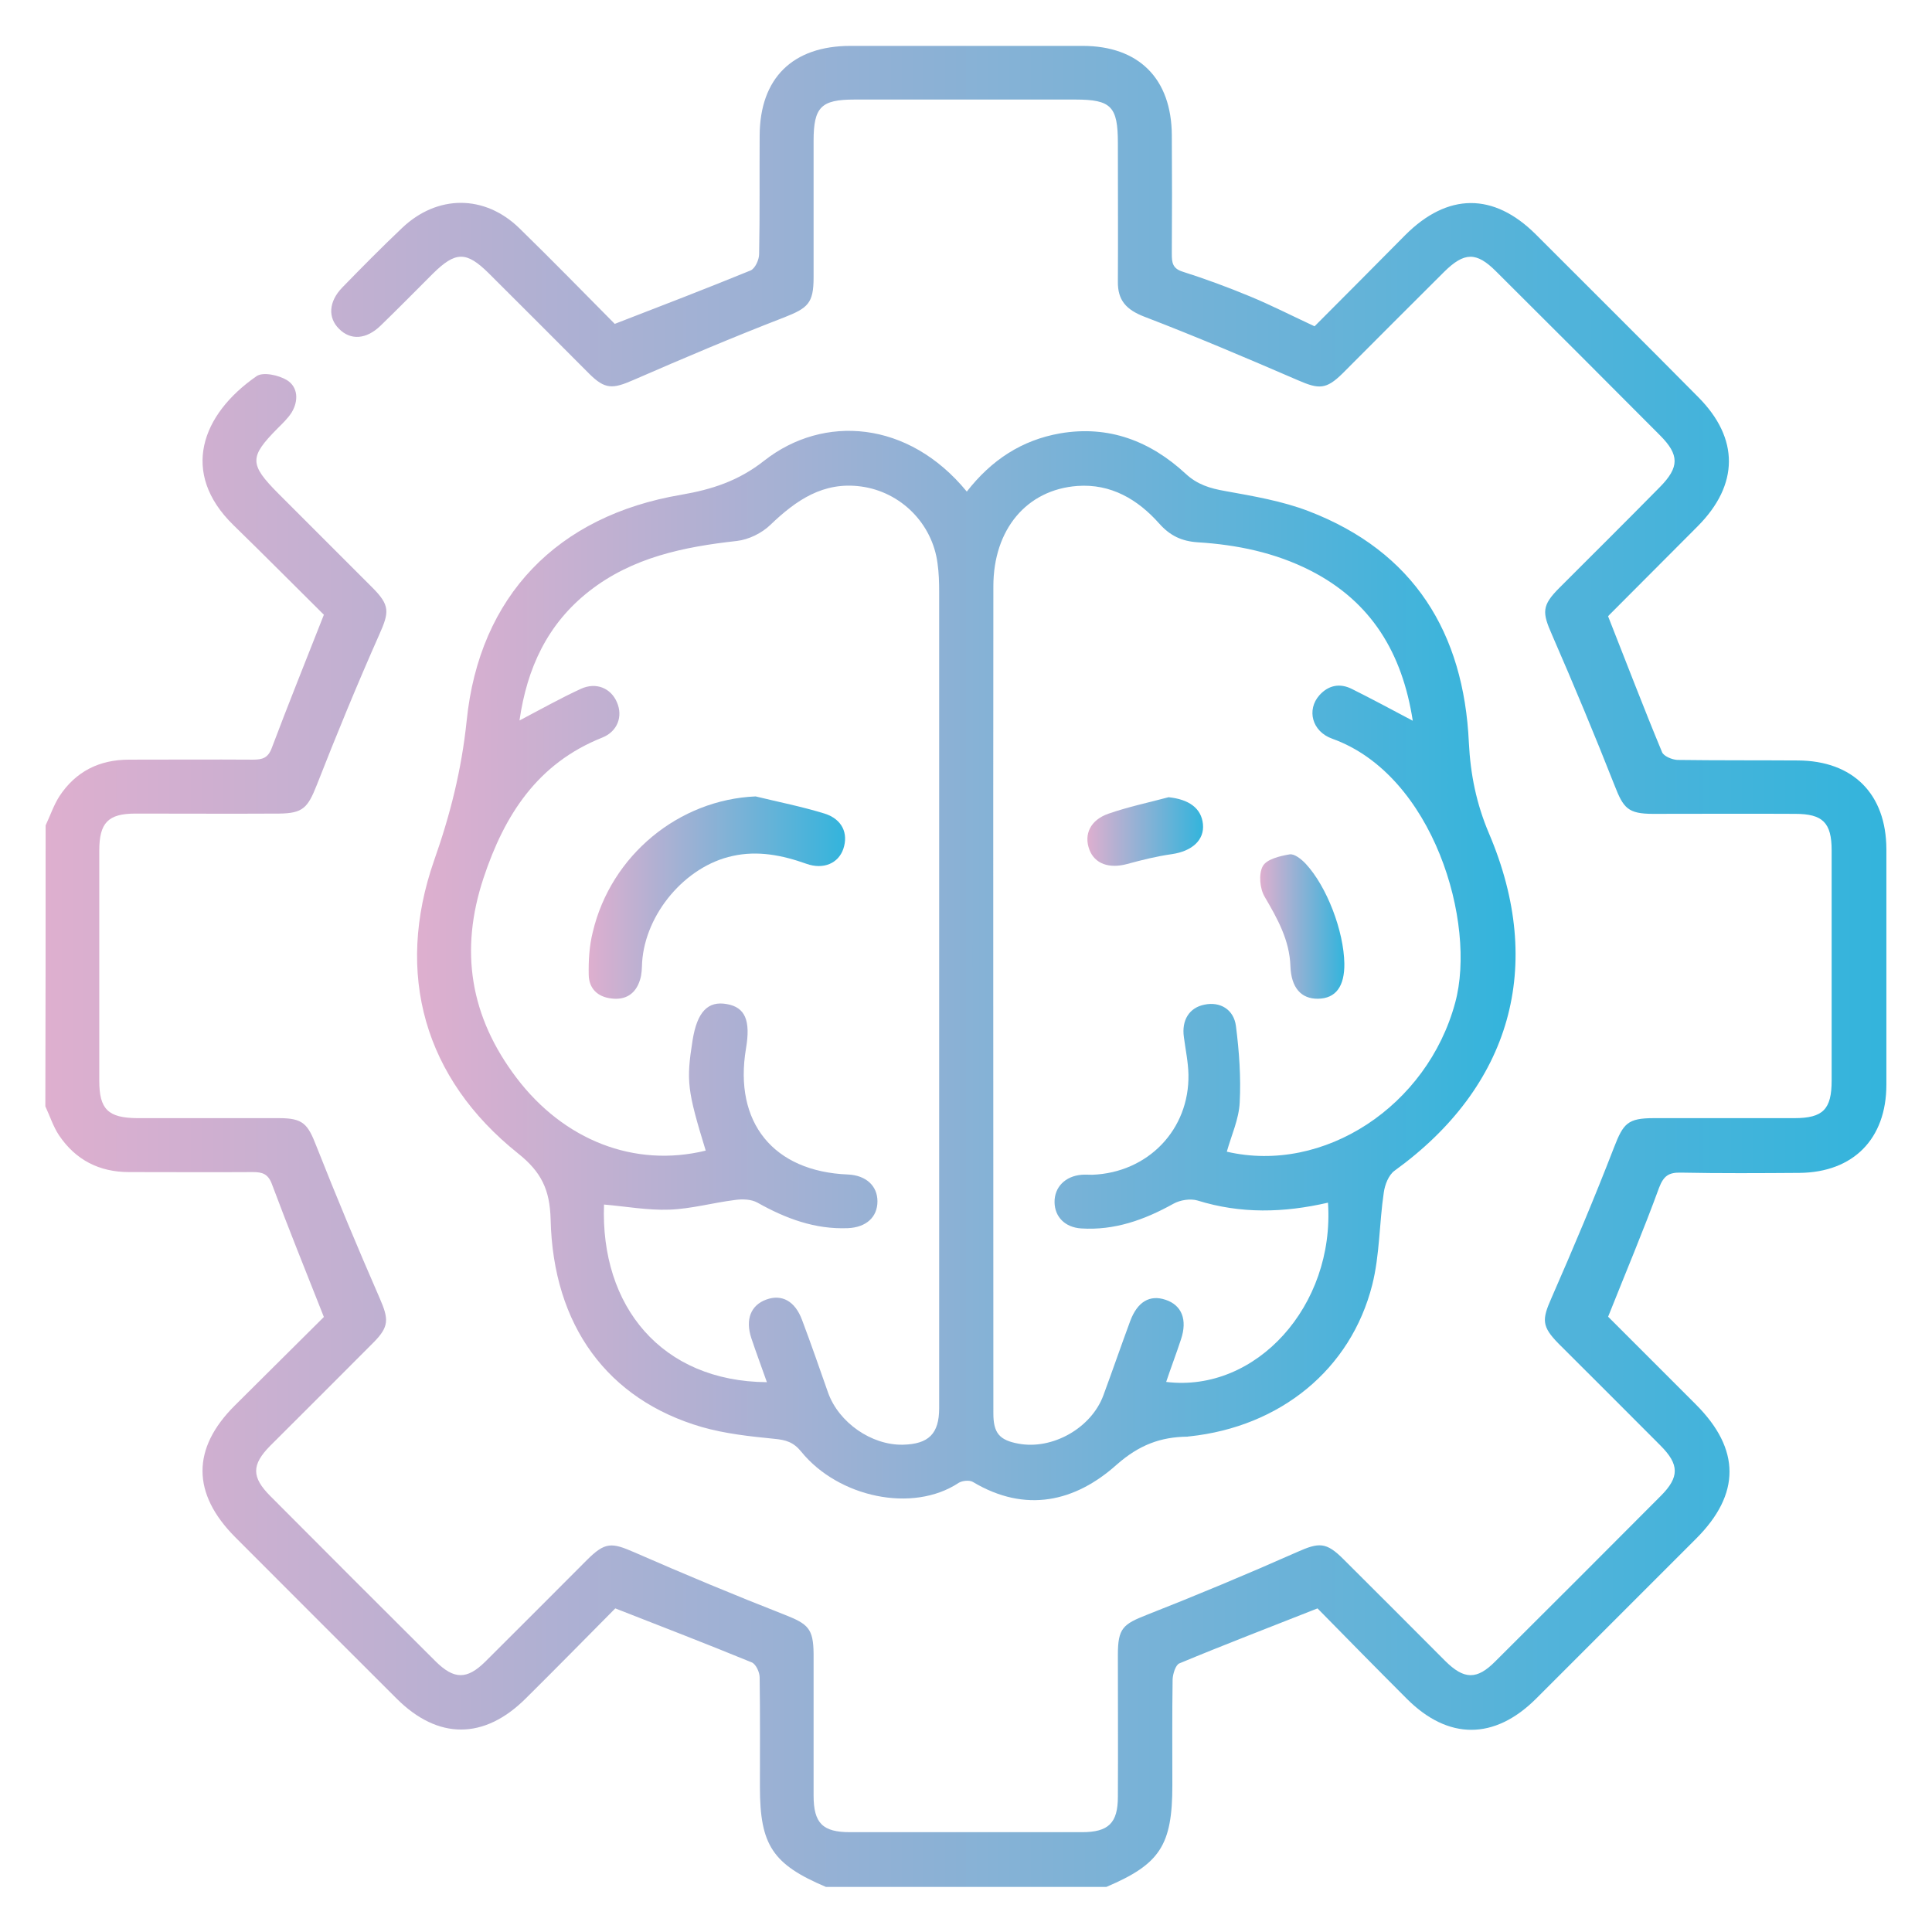 <?xml version="1.0" encoding="utf-8"?>
<!-- Generator: Adobe Illustrator 28.0.0, SVG Export Plug-In . SVG Version: 6.00 Build 0)  -->
<svg version="1.1" id="Layer_1" xmlns="http://www.w3.org/2000/svg" xmlns:xlink="http://www.w3.org/1999/xlink" x="0px" y="0px"
	 viewBox="0 0 720 720" style="enable-background:new 0 0 720 720;" xml:space="preserve">
<style type="text/css">
	.st0{fill:url(#SVGID_1_);}
	.st1{fill:url(#SVGID_00000143613142920279149100000000215190948372581037_);}
	.st2{fill:url(#SVGID_00000026144900992144782600000009362687296978992040_);}
	.st3{fill:url(#SVGID_00000072258902443185877670000012351230252353918350_);}
	.st4{fill:url(#SVGID_00000159435924014015453390000003675108581363963521_);}
</style>
<g>
	<linearGradient id="SVGID_1_" gradientUnits="userSpaceOnUse" x1="16.999" y1="359.875" x2="703.25" y2="359.875">
		<stop  offset="0" style="stop-color:#DEAFCF"/>
		<stop  offset="1" style="stop-color:#33B4DC"/>
	</linearGradient>
	<path class="st0" d="M17,307.6c1.7-3.6,3-7.5,5.1-10.8c6.1-9.3,14.9-13.7,26-13.7c15.4,0,30.8-0.1,46.2,0c3.5,0,5.6-0.6,7-4.4
		c6.1-16.2,12.6-32.3,19.4-49.6c-10.6-10.5-22-22-33.7-33.4c-20-19.5-11.9-41.3,8.6-55.5c2.4-1.7,8.3-0.4,11.4,1.5
		c4.1,2.6,4.3,7.7,1.7,12c-1.4,2.2-3.4,4.1-5.3,6c-10.5,10.6-10.5,13.3,0.2,24.1c11.7,11.7,23.4,23.4,35.1,35.1
		c6.7,6.7,6.4,9.2,2.6,17.7c-8.2,18.5-15.9,37.2-23.3,56.1c-3.3,8.3-5.1,10.4-13.9,10.5c-17.9,0.1-35.7,0-53.6,0
		c-10.2,0-13.5,3.4-13.5,13.8c0,28.6,0,57.2,0,85.8c0,10.6,3.3,13.8,14.1,13.9c17.6,0,35.3,0,52.9,0c8.9,0,10.7,2.1,13.9,10.4
		c7.5,19,15.4,37.9,23.6,56.7c3.4,7.8,3.6,10.6-2.4,16.6c-12.7,12.8-25.6,25.6-38.4,38.4c-7,7.1-7,11.7,0.1,18.8
		c20.5,20.6,41,41.1,61.6,61.6c6.8,6.7,11.6,6.8,18.4,0.1c12.7-12.6,25.3-25.3,37.9-37.9c6.8-6.8,9.2-6.6,17.7-2.9
		c18.5,8.1,37.2,15.9,56.1,23.3c8.6,3.4,10.6,5.1,10.7,14.4c0,17.6,0,35.3,0,52.9c0,10.4,3.4,13.7,13.6,13.7c28.8,0,57.6,0,86.4,0
		c9.9,0,13.4-3.4,13.4-13.2c0.1-17.6,0-35.3,0-52.9c0-9.9,1.9-11.4,10.8-14.9c18.8-7.4,37.5-15.2,56-23.4c8.1-3.6,10.8-3.8,17.2,2.6
		c12.7,12.6,25.3,25.3,37.9,37.9c7.1,7.1,11.9,7.2,18.8,0.2c20.6-20.5,41.1-41,61.6-61.6c7-7,7-11.7-0.1-18.8
		c-12.6-12.7-25.3-25.3-37.9-37.9c-6.4-6.5-6.3-9-2.7-17.1c8.1-18.5,16-37.2,23.3-56.1c3.5-9,5.1-10.9,14.9-10.9
		c17.4,0,34.8,0,52.3,0c10.7,0,13.9-3.3,13.9-14c0-28.6,0-57.2,0-85.8c0-10.3-3.3-13.6-13.6-13.6c-17.6-0.1-35.3,0-52.9,0
		c-9.4,0-11.1-2.1-14.4-10.6c-7.4-18.8-15.2-37.5-23.3-56.1c-3.7-8.4-3.9-10.9,2.8-17.6c12.5-12.5,25-24.9,37.4-37.5
		c7.3-7.4,7.3-12,0-19.3c-20.3-20.4-40.7-40.8-61.1-61.1c-7.3-7.3-11.8-7.2-19.3,0.2c-12.7,12.6-25.3,25.3-37.9,37.9
		c-6.1,6-8.8,5.9-16.6,2.5c-19-8.2-38-16.3-57.3-23.7c-6.7-2.6-9.9-6.1-9.8-13.1c0.1-17.2,0-34.4,0-51.6c0-13.6-2.5-16.2-15.8-16.2
		c-27.5,0-55,0-82.4,0c-12.4,0-15.2,2.8-15.2,15.4c0,17,0,33.9,0,50.9c0,9.6-2.1,11.4-11,14.9c-18.9,7.3-37.5,15.2-56.1,23.3
		c-7.8,3.4-10.6,3.6-16.6-2.4c-12.5-12.5-24.9-25-37.4-37.4c-8.3-8.2-12.3-8.2-20.8,0.2c-6.5,6.5-12.9,13-19.5,19.4
		c-5.3,5.1-11.1,5.5-15.4,1.2c-4.3-4.2-3.9-10.2,1.1-15.4c7.3-7.5,14.7-15,22.3-22.2c13.1-12.5,30.8-12.6,43.8,0.1
		c12.3,12,24.3,24.3,35.5,35.6c17.6-6.8,34.2-13.2,50.6-19.9c1.7-0.7,3.2-4,3.2-6.1c0.3-14.7,0.1-29.5,0.2-44.2
		c0.1-21.4,12.3-33.4,33.9-33.4c28.8,0,57.6,0,86.4,0c21,0,33.2,12.2,33.3,33.3c0.1,14.7,0.1,29.5,0,44.2c0,3.1,0.2,5.4,3.9,6.6
		c8.5,2.7,16.9,5.8,25.1,9.2c8,3.3,15.8,7.3,24.2,11.2c11.2-11.2,22.5-22.6,33.8-34c15.8-15.8,32.9-15.9,48.6-0.3
		c20.2,20.2,40.5,40.4,60.6,60.7c15.3,15.4,15.2,32.6-0.2,48.1c-11,11.1-22.1,22.1-33.1,33.2c-0.3,0.3-0.5,0.7-0.3,0.4
		c6.8,17.2,13.2,34,20.1,50.6c0.6,1.5,3.7,2.8,5.7,2.9c15,0.2,29.9,0.1,44.9,0.2c20.6,0.1,32.9,12.5,33,33c0,29.3,0,58.5,0,87.8
		c0,20.2-12.3,32.7-32.4,32.9c-14.7,0.1-29.5,0.2-44.2-0.1c-4.5-0.1-6.4,1.2-8.1,5.6c-5.8,15.9-12.4,31.5-19,48.1
		c10.3,10.3,21.5,21.5,32.7,32.7c16.7,16.7,16.7,33.4,0.1,50c-19.9,19.9-39.8,39.8-59.7,59.7c-15.5,15.4-32.7,15.4-48.1,0
		c-11.4-11.4-22.6-22.8-33.3-33.7c-17.7,7-34.7,13.5-51.5,20.5c-1.4,0.6-2.4,3.9-2.5,5.9c-0.2,13.2-0.1,26.4-0.1,39.5
		c0,22.4-4.6,29.4-24.6,37.9c-34.8,0-69.7,0-104.5,0c-19.8-8.4-24.6-15.5-24.6-37.2c0-13.6,0.1-27.2-0.1-40.9c0-1.9-1.4-5-3-5.6
		c-16.6-6.8-33.4-13.3-50.8-20.1c-10.7,10.8-22,22.3-33.4,33.6c-15.5,15.4-32.7,15.4-48.1,0c-20.1-20-40.1-40.1-60.2-60.2
		c-16.1-16.2-16.2-33-0.1-49c11.4-11.4,22.8-22.6,33.2-33c-6.8-17.2-13.3-33.3-19.4-49.6c-1.4-3.7-3.5-4.4-7-4.4
		c-15.4,0.1-30.8,0-46.2,0c-11.1,0-19.9-4.5-26.1-13.7c-2.2-3.3-3.4-7.2-5.1-10.8C17,377.3,17,342.5,17,307.6z"/>
	
		<linearGradient id="SVGID_00000147189393748177589660000002019444506990656392_" gradientUnits="userSpaceOnUse" x1="155.409" y1="359.865" x2="564.692" y2="359.865">
		<stop  offset="0" style="stop-color:#DEAFCF"/>
		<stop  offset="1" style="stop-color:#33B4DC"/>
	</linearGradient>
	<path style="fill:url(#SVGID_00000147189393748177589660000002019444506990656392_);" d="M360.3,183.2
		c9.2-11.8,20.5-19.2,34.8-21.7c18.1-3.1,33.6,2.9,46.7,15c4.4,4.1,9.1,5.5,14.8,6.5c10.5,1.9,21.2,3.7,31.1,7.5
		c39.3,15.1,57.8,45.4,59.7,86.2c0.6,12,2.8,22.8,7.5,33.9c21.1,49.5,8.1,94.4-35.2,125.7c-2.2,1.6-3.6,5.2-4,8.1
		c-1.7,11.4-1.5,23.3-4.3,34.4c-8,31.6-34.3,52.9-68.1,56.5c-0.2,0-0.4,0-0.7,0.1c-10.1,0.1-18.1,3.1-26.4,10.4
		c-15.5,13.9-34,18.2-53.6,6.5c-1.3-0.8-4-0.5-5.3,0.3c-17.2,11.4-44.9,5.4-58.7-11.6c-2.9-3.6-5.8-4.4-10.1-4.8
		c-9.1-0.9-18.3-1.9-27-4.4c-35-10.2-55.4-37.7-56.3-77.4c-0.3-11-3.4-17.6-12.2-24.6c-34.8-27.8-46-66.8-31.2-109.2
		c6-17,10.2-33.7,12.1-51.9c4.7-46.7,33.9-76.5,79.9-84.3c11.6-2,21.5-5.2,31.1-12.8C306.9,154.4,338.5,156.6,360.3,183.2z
		 M494.9,448.2c-16.5,3.8-32.5,4.2-48.6-0.8c-2.7-0.8-6.5-0.2-9,1.2c-10.8,6-21.9,10-34.4,9.2c-6-0.4-9.8-4.3-9.9-9.7
		c-0.1-5.7,4-9.8,10.1-10.3c1.3-0.1,2.7,0,4,0c20.7-0.8,36.2-16.8,35.8-37.4c-0.1-4.6-1.1-9.3-1.7-13.9c-0.9-6.3,2-11,7.7-12.1
		c5.7-1.2,10.9,1.7,11.7,8c1.2,9.4,1.9,19,1.4,28.5c-0.3,6.2-3.1,12.2-4.8,18.3c36.2,8.4,74.7-17,85.1-55.5
		c8.1-29.7-8.1-84.9-45.8-98.4c-7.6-2.7-9.6-10.8-4.8-16.2c3.4-3.8,7.7-4.6,12.2-2.3c7.4,3.7,14.7,7.6,22.6,11.8
		c-3.9-25.2-15.4-44.4-38.2-56c-13.2-6.7-27.4-9.6-41.9-10.5c-6.1-0.4-10.4-2.5-14.4-7c-8-9-18-14.9-30.5-14
		c-18.9,1.4-31.3,16.2-31.3,37.4c-0.1,102.7,0,205.4,0,308.2c0,7.3,2.2,10,9.3,11.3c12.7,2.4,27.2-5.8,31.7-18
		c3.4-9.2,6.6-18.5,10-27.7c2.7-7.2,7.3-9.9,13.2-7.9c6,2,8.2,7.4,5.7,14.8c-1.7,5.2-3.7,10.4-5.5,15.8
		C468.1,519.1,497.5,486.6,494.9,448.2z M285.8,515.1c-2-5.7-4-11-5.8-16.4c-2.3-7-0.2-12.3,5.6-14.4c5.8-2.1,10.7,0.6,13.3,7.6
		c3.4,9,6.5,18,9.7,27.1c4,11.2,16.2,19.6,27.8,19.4c9.7-0.2,13.6-4.1,13.6-13.6c0-101.4,0-202.7,0-304.1c0-3.6-0.1-7.2-0.6-10.7
		c-1.9-14.9-13.7-26.7-28.5-28.7c-14.1-1.9-24.2,5.1-33.8,14.3c-3.2,3.1-8.1,5.5-12.5,6c-19.8,2.2-38.9,6.1-55,18.7
		c-15.6,12.2-23.2,28.7-26,48.2c8-4.2,15.3-8.3,22.9-11.8c5.7-2.6,11.2-0.2,13.4,5c2.3,5.2,0.3,10.9-5.5,13.2
		c-24.1,9.6-36.4,28.8-44.2,52.3c-9,27.1-5,51.7,12.3,74.5c17.6,23.2,43.9,33.6,70.5,27.1c-6.9-22.5-7.3-25.9-4.9-41.1
		c1.7-10.6,5.7-14.8,12.8-13.5c6.8,1.2,8.9,6.1,7.1,16.6c-4.6,27.5,10.2,45.8,38,46.9c6.7,0.3,11,4.2,11,10c0,5.9-4.2,9.7-11,10
		c-12.3,0.5-23.2-3.6-33.7-9.5c-2.3-1.3-5.7-1.4-8.4-1c-8.1,1-16.2,3.3-24.4,3.6c-8.1,0.3-16.2-1.2-24.4-1.9
		C223.7,486.8,246.5,514.8,285.8,515.1z"/>
	
		<linearGradient id="SVGID_00000142159861589320902690000016225179089700651944_" gradientUnits="userSpaceOnUse" x1="469.651" y1="345.261" x2="500.993" y2="345.261">
		<stop  offset="0" style="stop-color:#DEAFCF"/>
		<stop  offset="1" style="stop-color:#33B4DC"/>
	</linearGradient>
	<path style="fill:url(#SVGID_00000142159861589320902690000016225179089700651944_);" d="M501,359.1c0.1,8.5-3.2,13-9.8,13.1
		c-6.3,0.1-10-4.1-10.3-12.1c-0.3-9.7-4.8-17.7-9.6-25.9c-1.8-3-2.3-8.5-0.7-11.4c1.4-2.6,6.4-3.8,10-4.4c1.8-0.3,4.4,1.8,6,3.5
		C494.5,330.4,500.8,347,501,359.1z"/>
	
		<linearGradient id="SVGID_00000026861497289262235750000003736082954704354439_" gradientUnits="userSpaceOnUse" x1="405.183" y1="309.861" x2="448.291" y2="309.861">
		<stop  offset="0" style="stop-color:#DEAFCF"/>
		<stop  offset="1" style="stop-color:#33B4DC"/>
	</linearGradient>
	<path style="fill:url(#SVGID_00000026861497289262235750000003736082954704354439_);" d="M435.5,297.1c7.6,0.8,12.2,4.1,12.8,10
		c0.6,6-4.1,10.1-11.5,11.2c-5.7,0.8-11.3,2.2-16.8,3.7c-6.7,1.8-12-0.1-14-5.3c-2.2-5.8,0.4-11.2,7.2-13.5
		C420.4,300.7,428,299.1,435.5,297.1z"/>
	
		<linearGradient id="SVGID_00000119103894360162607620000016727845353871936693_" gradientUnits="userSpaceOnUse" x1="219.409" y1="334.478" x2="315.012" y2="334.478">
		<stop  offset="0" style="stop-color:#DEAFCF"/>
		<stop  offset="1" style="stop-color:#33B4DC"/>
	</linearGradient>
	<path style="fill:url(#SVGID_00000119103894360162607620000016727845353871936693_);" d="M281.6,296.8c8.6,2.1,17.3,3.8,25.7,6.4
		c6.6,2.1,8.9,7.4,7,13.1c-1.8,5.4-7.4,7.9-13.8,5.6c-9-3.2-18.1-5-27.5-2.9c-17.6,3.8-32.5,21.5-33.7,39.6
		c-0.1,2.2-0.1,4.5-0.8,6.6c-1.6,5.2-5.4,7.6-10.7,6.9c-5.1-0.6-8.3-3.7-8.4-8.8c-0.1-5.3,0.2-10.7,1.5-15.9
		C227.7,318.6,253.1,298,281.6,296.8z"/>
</g>
</svg>
